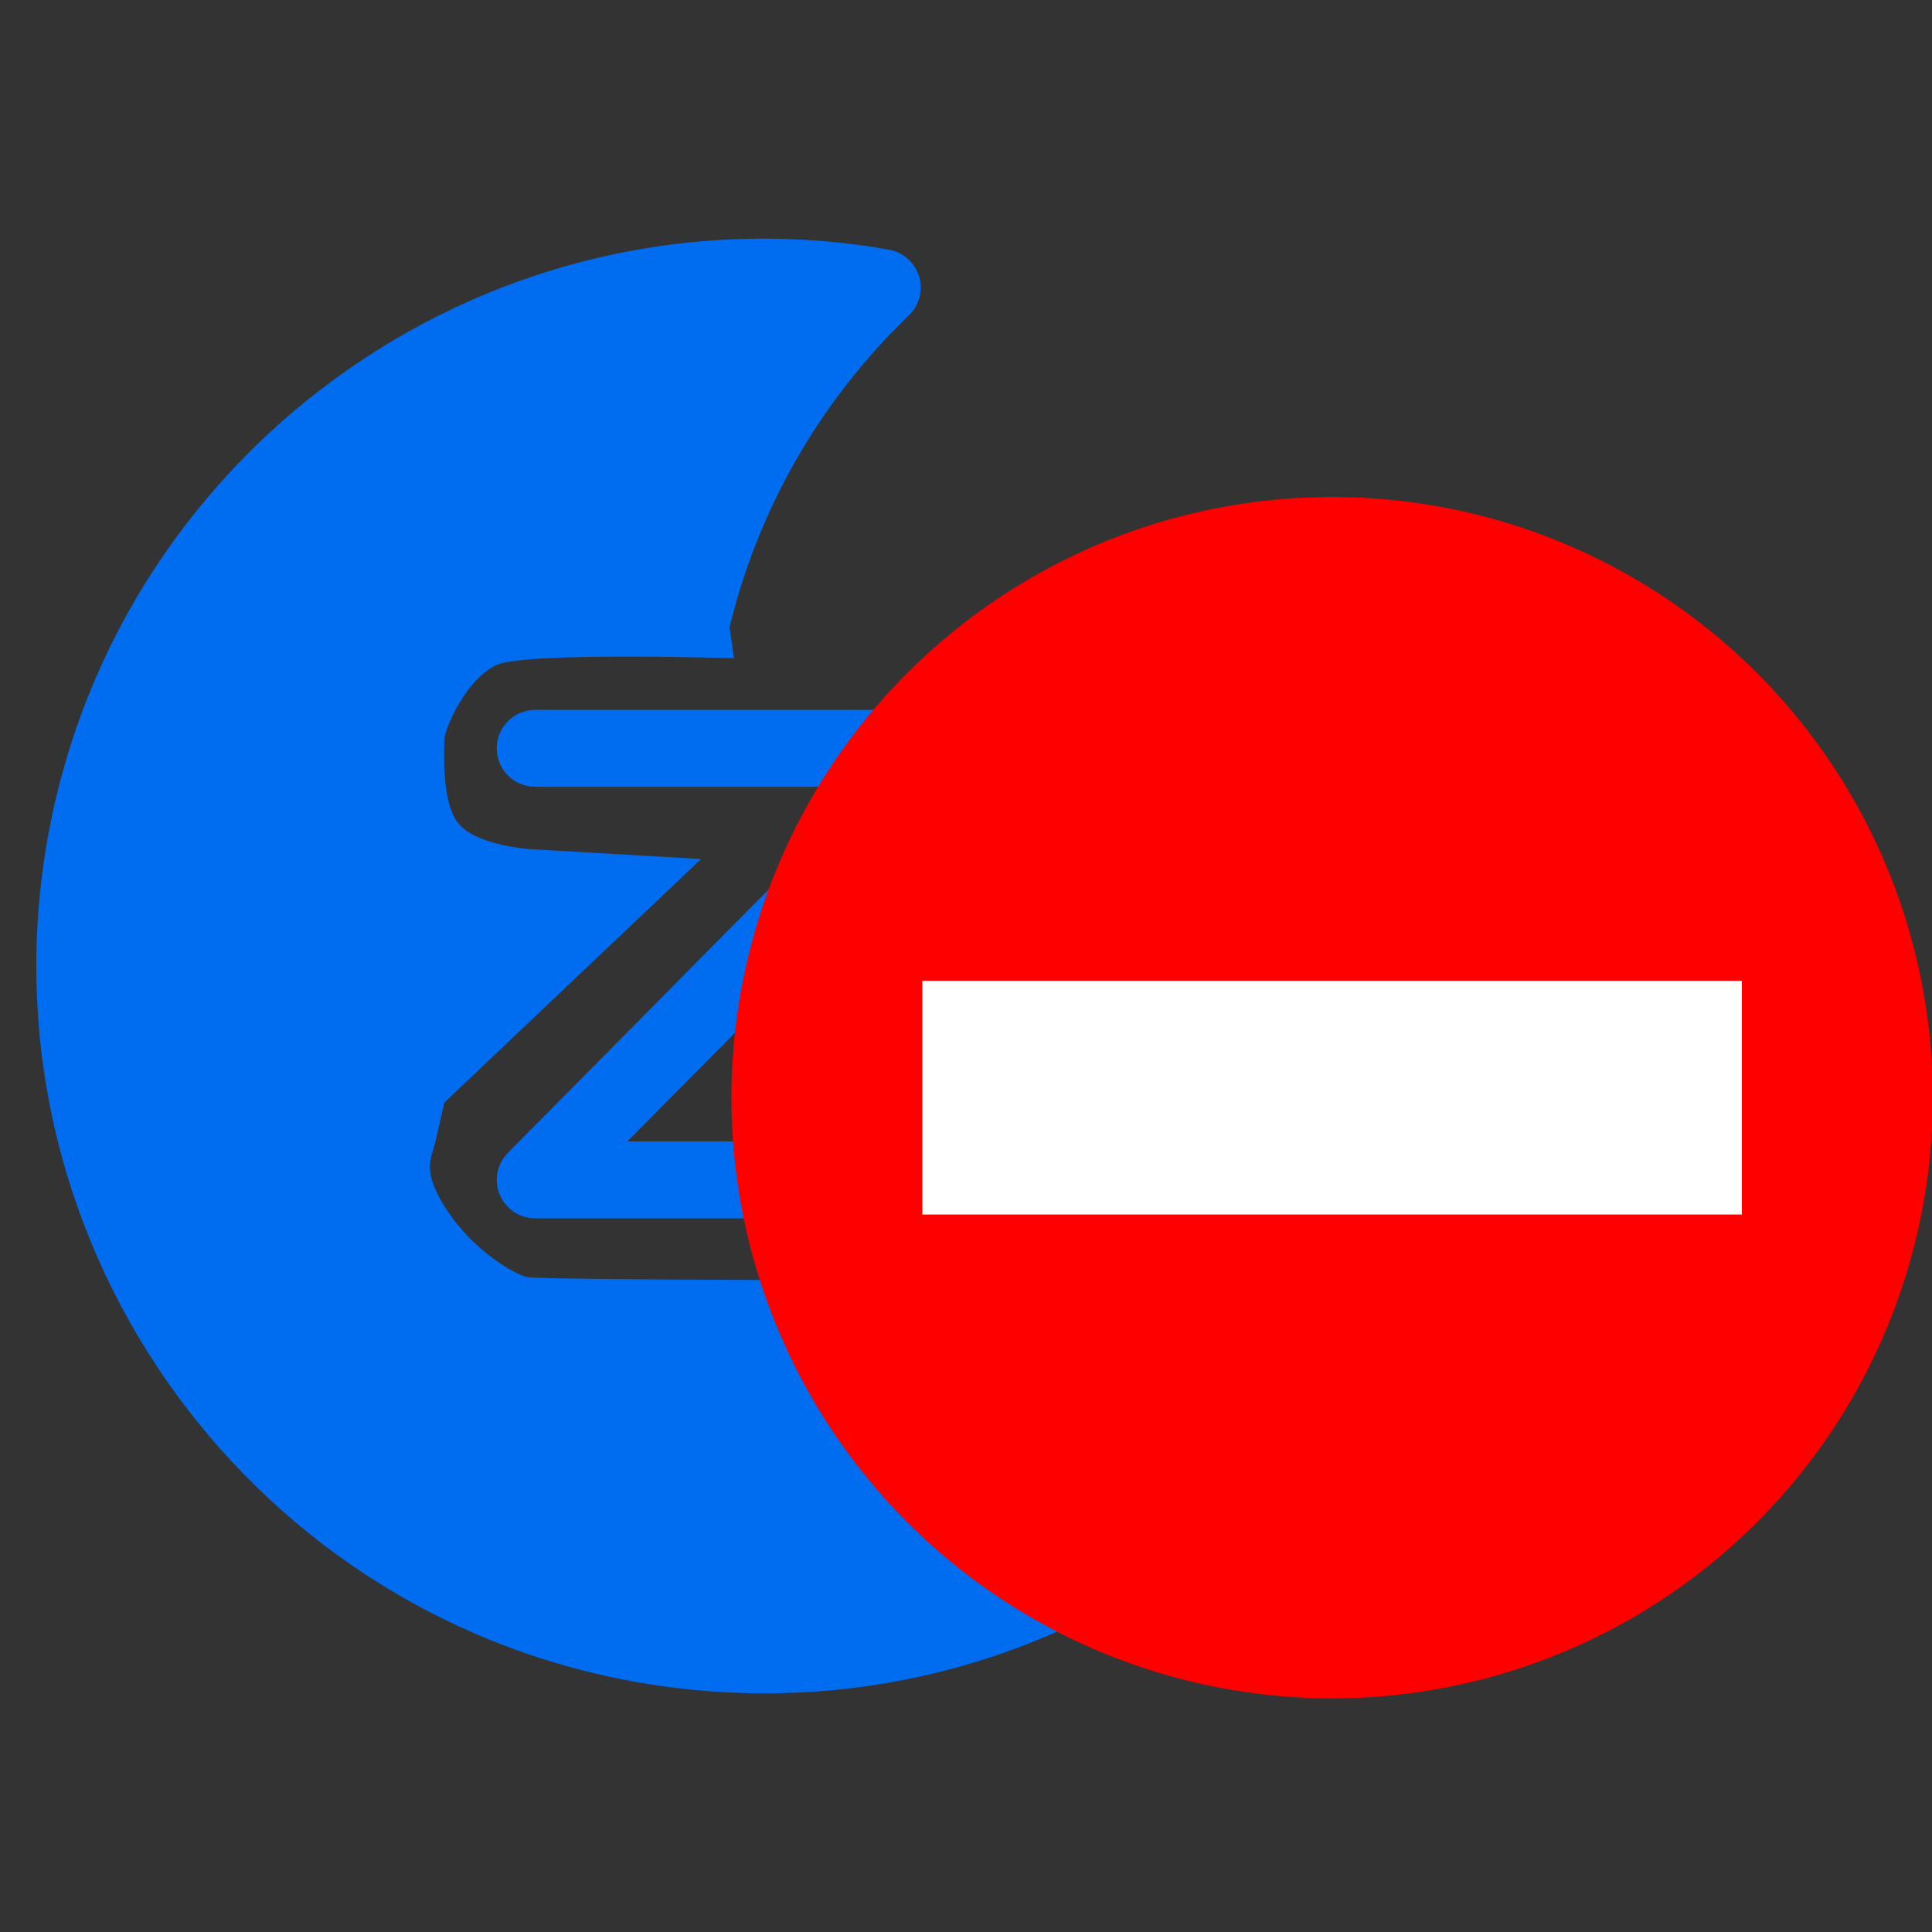 <?xml version="1.0" encoding="UTF-8" standalone="no"?>
<svg
   xmlns:dc="http://purl.org/dc/elements/1.1/"
   xmlns:cc="http://creativecommons.org/ns#"
   xmlns:rdf="http://www.w3.org/1999/02/22-rdf-syntax-ns#"
   xmlns:svg="http://www.w3.org/2000/svg"
   xmlns="http://www.w3.org/2000/svg"
   version="1.1"
   id="Capa_1"
   x="0px"
   y="0px"
   viewBox="0 0 97.309 97.309"
   xml:space="preserve"
   width="532"
   height="532"><rect x="0" y="0" width="97.309" height="97.309" fill="#333333" stroke="none"/><defs
     id="defs37" /><g
     transform="translate(1.829,12.02)"
     style="display:none"
     id="layer3"><rect
       y="-11.467"
       x="-10.211"
       height="96.204"
       width="122.528"
       id="rect4812"
       style="opacity:1;fill:#000000;fill-opacity:1;stroke:none;stroke-width:7.316;stroke-linejoin:miter;stroke-miterlimit:4;stroke-dasharray:none;stroke-dashoffset:0;stroke-opacity:1" /></g><g
     transform="translate(1.829,12.02)"
     id="g4807"
     style="display:none"><path
       style="fill:#006df0;stroke:#ffffff;stroke-width:7.316;stroke-miterlimit:4;stroke-dasharray:none;stroke-opacity:1"
       id="path4809"
       d="m 62.093,62.959 c -6.914,6.679 -15.97,10.31 -25.404,10.31 -1.603,0 -3.217,-0.105 -4.833,-0.318 -20.025,-2.634 -34.174,-21.069 -31.541,-41.095 2.635,-20.025 21.065,-34.176 41.096,-31.541 0.515,0.068 1.024,0.152 1.531,0.24 0.718,0.125 1.305,0.643 1.519,1.34 0.214,0.697 0.018,1.455 -0.506,1.961 -4.536,4.381 -7.628,9.811 -9.071,15.851 l -3.974,0 c 1.243,-5.848 3.853,-11.21 7.684,-15.774 -0.664,-0.04 -1.325,-0.06 -1.983,-0.06 -16.179,0 -30.289,12.023 -32.455,28.488 -2.356,17.909 10.297,34.395 28.206,36.751 8.714,1.144 17.36,-1.211 24.233,-6.511 -6.034,-1.719 -11.336,-4.895 -15.584,-9.072 l 5.921,0 c 4.03,3.045 8.826,5.203 14.148,6.13 0.718,0.125 1.305,0.643 1.519,1.34 0.214,0.696 0.019,1.453 -0.506,1.96 z m 8.933,-15.552 c 0,-1.069 -0.867,-1.937 -1.937,-1.937 l -9.212,0 10.453,-10.555 c 0.549,-0.555 0.712,-1.387 0.411,-2.108 -0.301,-0.721 -1.006,-1.191 -1.787,-1.191 l -13.72,0 c -1.069,0 -1.937,0.867 -1.937,1.937 0,1.07 0.867,1.937 1.937,1.937 l 9.077,0 -10.453,10.555 c -0.549,0.556 -0.712,1.387 -0.411,2.108 0.301,0.721 1.006,1.191 1.787,1.191 l 13.855,0 c 1.069,0 1.937,-0.867 1.937,-1.937 z m 22.625,0 c 0,-1.069 -0.867,-1.937 -1.937,-1.937 l -9.211,0 10.453,-10.555 c 0.55,-0.555 0.712,-1.387 0.411,-2.108 -0.301,-0.721 -1.006,-1.191 -1.787,-1.191 l -13.72,0 c -1.069,0 -1.937,0.867 -1.937,1.937 0,1.07 0.867,1.937 1.937,1.937 l 9.076,0 -10.452,10.555 c -0.549,0.556 -0.712,1.387 -0.411,2.108 0.301,0.721 1.006,1.191 1.787,1.191 l 13.854,0 c 1.07,0 1.937,-0.867 1.937,-1.937 z m -44.853,0 c 0,-1.069 -0.867,-1.937 -1.937,-1.937 l -17.091,0 18.257,-18.436 c 0.55,-0.555 0.712,-1.387 0.411,-2.108 -0.301,-0.721 -1.006,-1.191 -1.787,-1.191 l -21.524,0 c -1.07,0 -1.937,0.867 -1.937,1.936 0,1.07 0.867,1.937 1.937,1.937 l 16.881,0 -18.257,18.437 c -0.55,0.556 -0.712,1.387 -0.411,2.108 0.301,0.721 1.006,1.191 1.787,1.191 l 21.735,0 c 1.069,0 1.936,-0.867 1.936,-1.937 z" /></g><g
     transform="translate(1.829,12.02)"
     style="display:none"
     id="layer1"><path
       d="m 62.093,62.959 c -6.914,6.679 -15.97,10.31 -25.404,10.31 -1.603,0 -3.217,-0.105 -4.833,-0.318 -20.025,-2.634 -34.174,-21.069 -31.541,-41.095 2.635,-20.025 21.065,-34.176 41.096,-31.541 0.515,0.068 1.024,0.152 1.531,0.24 0.718,0.125 1.305,0.643 1.519,1.34 0.214,0.697 0.018,1.455 -0.506,1.961 -4.536,4.381 -7.628,9.811 -9.071,15.851 l -3.974,0 c 1.243,-5.848 3.853,-11.21 7.684,-15.774 -0.664,-0.04 -1.325,-0.06 -1.983,-0.06 -16.179,0 -30.289,12.023 -32.455,28.488 -2.356,17.909 10.297,34.395 28.206,36.751 8.714,1.144 17.36,-1.211 24.233,-6.511 -6.034,-1.719 -11.336,-4.895 -15.584,-9.072 l 5.921,0 c 4.03,3.045 8.826,5.203 14.148,6.13 0.718,0.125 1.305,0.643 1.519,1.34 0.214,0.696 0.019,1.453 -0.506,1.96 z m 8.933,-15.552 c 0,-1.069 -0.867,-1.937 -1.937,-1.937 l -9.212,0 10.453,-10.555 c 0.549,-0.555 0.712,-1.387 0.411,-2.108 -0.301,-0.721 -1.006,-1.191 -1.787,-1.191 l -13.72,0 c -1.069,0 -1.937,0.867 -1.937,1.937 0,1.07 0.867,1.937 1.937,1.937 l 9.077,0 -10.453,10.555 c -0.549,0.556 -0.712,1.387 -0.411,2.108 0.301,0.721 1.006,1.191 1.787,1.191 l 13.855,0 c 1.069,0 1.937,-0.867 1.937,-1.937 z m 22.625,0 c 0,-1.069 -0.867,-1.937 -1.937,-1.937 l -9.211,0 10.453,-10.555 c 0.55,-0.555 0.712,-1.387 0.411,-2.108 -0.301,-0.721 -1.006,-1.191 -1.787,-1.191 l -13.72,0 c -1.069,0 -1.937,0.867 -1.937,1.937 0,1.07 0.867,1.937 1.937,1.937 l 9.076,0 -10.452,10.555 c -0.549,0.556 -0.712,1.387 -0.411,2.108 0.301,0.721 1.006,1.191 1.787,1.191 l 13.854,0 c 1.07,0 1.937,-0.867 1.937,-1.937 z m -44.853,0 c 0,-1.069 -0.867,-1.937 -1.937,-1.937 l -17.091,0 18.257,-18.436 c 0.55,-0.555 0.712,-1.387 0.411,-2.108 -0.301,-0.721 -1.006,-1.191 -1.787,-1.191 l -21.524,0 c -1.07,0 -1.937,0.867 -1.937,1.936 0,1.07 0.867,1.937 1.937,1.937 l 16.881,0 -18.257,18.437 c -0.55,0.556 -0.712,1.387 -0.411,2.108 0.301,0.721 1.006,1.191 1.787,1.191 l 21.735,0 c 1.069,0 1.936,-0.867 1.936,-1.937 z"
       id="path3"
       style="fill:#006df0" /></g><g
     transform="translate(1.829,12.02)"
     id="g5" /><g
     transform="translate(1.829,12.02)"
     id="g7" /><g
     transform="translate(1.829,12.02)"
     id="g9" /><g
     transform="translate(1.829,12.02)"
     id="g11" /><g
     transform="translate(1.829,12.02)"
     id="g13" /><g
     transform="translate(1.829,12.02)"
     id="g15" /><g
     transform="translate(1.829,12.02)"
     id="g17" /><g
     transform="translate(1.829,12.02)"
     id="g19" /><g
     transform="translate(1.829,12.02)"
     id="g21" /><g
     transform="translate(1.829,12.02)"
     id="g23" /><g
     transform="translate(1.829,12.02)"
     id="g25" /><g
     transform="translate(1.829,12.02)"
     id="g27" /><g
     transform="translate(1.829,12.02)"
     id="g29" /><g
     transform="translate(1.829,12.02)"
     id="g31" /><g
     transform="translate(1.829,12.02)"
     id="g33" /><g
     style="display:none"
     id="g5635"
     transform="translate(1.829,12.02)"><path
       d="m 62.093,62.959 c -6.914,6.679 -15.97,10.31 -25.404,10.31 -1.603,0 -3.217,-0.105 -4.833,-0.318 -20.025,-2.634 -34.174,-21.069 -31.541,-41.095 2.635,-20.025 21.065,-34.176 41.096,-31.541 0.515,0.068 1.024,0.152 1.531,0.24 0.718,0.125 1.305,0.643 1.519,1.34 0.214,0.697 0.018,1.455 -0.506,1.961 -4.536,4.381 -7.628,9.811 -9.071,15.851 l -3.974,0 c 1.243,-5.848 3.853,-11.21 7.684,-15.774 -0.664,-0.04 -1.325,-0.06 -1.983,-0.06 -16.179,0 -30.289,12.023 -32.455,28.488 -2.356,17.909 10.297,34.395 28.206,36.751 8.714,1.144 17.36,-1.211 24.233,-6.511 -6.034,-1.719 -11.336,-4.895 -15.584,-9.072 l 5.921,0 c 4.03,3.045 8.826,5.203 14.148,6.13 0.718,0.125 1.305,0.643 1.519,1.34 0.214,0.696 0.019,1.453 -0.506,1.96 z m 8.933,-15.552 c 0,-1.069 -0.867,-1.937 -1.937,-1.937 l -9.212,0 10.453,-10.555 c 0.549,-0.555 0.712,-1.387 0.411,-2.108 -0.301,-0.721 -1.006,-1.191 -1.787,-1.191 l -13.72,0 c -1.069,0 -1.937,0.867 -1.937,1.937 0,1.07 0.867,1.937 1.937,1.937 l 9.077,0 -10.453,10.555 c -0.549,0.556 -0.712,1.387 -0.411,2.108 0.301,0.721 1.006,1.191 1.787,1.191 l 13.855,0 c 1.069,0 1.937,-0.867 1.937,-1.937 z m 22.625,0 c 0,-1.069 -0.867,-1.937 -1.937,-1.937 l -9.211,0 10.453,-10.555 c 0.55,-0.555 0.712,-1.387 0.411,-2.108 -0.301,-0.721 -1.006,-1.191 -1.787,-1.191 l -13.72,0 c -1.069,0 -1.937,0.867 -1.937,1.937 0,1.07 0.867,1.937 1.937,1.937 l 9.076,0 -10.452,10.555 c -0.549,0.556 -0.712,1.387 -0.411,2.108 0.301,0.721 1.006,1.191 1.787,1.191 l 13.854,0 c 1.07,0 1.937,-0.867 1.937,-1.937 z m -44.853,0 c 0,-1.069 -0.867,-1.937 -1.937,-1.937 l -17.091,0 18.257,-18.436 c 0.55,-0.555 0.712,-1.387 0.411,-2.108 -0.301,-0.721 -1.006,-1.191 -1.787,-1.191 l -21.524,0 c -1.07,0 -1.937,0.867 -1.937,1.936 0,1.07 0.867,1.937 1.937,1.937 l 16.881,0 -18.257,18.437 c -0.55,0.556 -0.712,1.387 -0.411,2.108 0.301,0.721 1.006,1.191 1.787,1.191 l 21.735,0 c 1.069,0 1.936,-0.867 1.936,-1.937 z"
       id="path5637"
       style="fill:#006df0;stroke:#000000;stroke-width:1.829;stroke-miterlimit:4;stroke-dasharray:none;stroke-opacity:1" /></g><g
     id="g5639"
     style="display:none"
     transform="translate(1.829,12.02)"><path
       id="path6541"
       d="m 32.818,19.311 3.647,-8.62 3.15,-4.31 c 0,0 2.321,-1.326 1.658,-2.818 -0.663,-1.492 -5.139,-1.492 -6.299,-1.492 -1.16,0 -12.765,0.332 -18.567,5.636 C 10.604,13.012 2.813,18.316 2.316,28.429 1.818,38.541 4.636,55.284 11.267,60.755 c 6.631,5.471 17.24,11.107 24.203,11.438 6.963,0.332 18.732,-4.807 20.556,-6.134 1.824,-1.326 4.144,-4.31 4.144,-4.31 l -16.909,-8.289 -24.7,0 -0.497,-33.321 z"
       style="fill:#f4f3ed;fill-opacity:1;fill-rule:evenodd;stroke:none;stroke-width:0.183px;stroke-linecap:butt;stroke-linejoin:miter;stroke-opacity:1" /><path
       style="fill:#f4f3ed;fill-opacity:1"
       id="path5641"
       d="m 62.093,62.959 c -6.914,6.679 -15.97,10.31 -25.404,10.31 -1.603,0 -3.217,-0.105 -4.833,-0.318 -20.025,-2.634 -34.174,-21.069 -31.541,-41.095 2.635,-20.025 21.065,-34.176 41.096,-31.541 0.515,0.068 1.024,0.152 1.531,0.24 0.718,0.125 1.305,0.643 1.519,1.34 0.214,0.697 0.018,1.455 -0.506,1.961 -4.536,4.381 -7.628,9.811 -9.071,15.851 l -3.974,0 c 1.243,-5.848 3.853,-11.21 7.684,-15.774 -0.664,-0.04 -1.325,-0.06 -1.983,-0.06 -16.179,0 -30.289,12.023 -32.455,28.488 -2.356,17.909 10.297,34.395 28.206,36.751 8.714,1.144 17.36,-1.211 24.233,-6.511 -6.034,-1.719 -11.336,-4.895 -15.584,-9.072 l 5.921,0 c 4.03,3.045 8.826,5.203 14.148,6.13 0.718,0.125 1.305,0.643 1.519,1.34 0.214,0.696 0.019,1.453 -0.506,1.96 z m 8.933,-15.552 c 0,-1.069 -0.867,-1.937 -1.937,-1.937 l -9.212,0 10.453,-10.555 c 0.549,-0.555 0.712,-1.387 0.411,-2.108 -0.301,-0.721 -1.006,-1.191 -1.787,-1.191 l -13.72,0 c -1.069,0 -1.937,0.867 -1.937,1.937 0,1.07 0.867,1.937 1.937,1.937 l 9.077,0 -10.453,10.555 c -0.549,0.556 -0.712,1.387 -0.411,2.108 0.301,0.721 1.006,1.191 1.787,1.191 l 13.855,0 c 1.069,0 1.937,-0.867 1.937,-1.937 z m 22.625,0 c 0,-1.069 -0.867,-1.937 -1.937,-1.937 l -9.211,0 10.453,-10.555 c 0.55,-0.555 0.712,-1.387 0.411,-2.108 -0.301,-0.721 -1.006,-1.191 -1.787,-1.191 l -13.72,0 c -1.069,0 -1.937,0.867 -1.937,1.937 0,1.07 0.867,1.937 1.937,1.937 l 9.076,0 -10.452,10.555 c -0.549,0.556 -0.712,1.387 -0.411,2.108 0.301,0.721 1.006,1.191 1.787,1.191 l 13.854,0 c 1.07,0 1.937,-0.867 1.937,-1.937 z m -44.853,0 c 0,-1.069 -0.867,-1.937 -1.937,-1.937 l -17.091,0 18.257,-18.436 c 0.55,-0.555 0.712,-1.387 0.411,-2.108 -0.301,-0.721 -1.006,-1.191 -1.787,-1.191 l -21.524,0 c -1.07,0 -1.937,0.867 -1.937,1.936 0,1.07 0.867,1.937 1.937,1.937 l 16.881,0 -18.257,18.437 c -0.55,0.556 -0.712,1.387 -0.411,2.108 0.301,0.721 1.006,1.191 1.787,1.191 l 21.735,0 c 1.069,0 1.936,-0.867 1.936,-1.937 z" /><path
       id="path6543"
       d="M 33.481,31.247 20.551,43.514 c 0,0 -0.332,1.492 -0.497,2.155 -0.166,0.663 -0.663,1.326 0.663,3.315 1.326,1.989 3.315,3.15 3.979,3.315 0.663,0.166 21.053,0.166 21.053,0.166 l 1.989,2.155 -4.31,1.824 -29.508,-0.829 -0.663,-24.866 4.476,-16.743 16.909,3.647 0.497,3.481 c 0,0 -10.444,-0.332 -11.936,0.332 -1.492,0.663 -2.652,3.15 -2.652,3.813 0,0.663 -0.166,3.315 0.829,4.31 0.995,0.995 3.481,1.16 3.481,1.16 z"
       style="fill:#f4f3ed;fill-opacity:1;fill-rule:evenodd;stroke:none;stroke-width:0.183px;stroke-linecap:butt;stroke-linejoin:miter;stroke-opacity:1" /></g><g
     transform="translate(1.829,12.02)"
     style="display:inline"
     id="g4842"><path
       style="fill:#006df0;fill-opacity:1;fill-rule:evenodd;stroke:none;stroke-width:0.183px;stroke-linecap:butt;stroke-linejoin:miter;stroke-opacity:1"
       d="m 32.818,19.311 3.647,-8.62 3.15,-4.31 c 0,0 2.321,-1.326 1.658,-2.818 -0.663,-1.492 -5.139,-1.492 -6.299,-1.492 -1.16,0 -12.765,0.332 -18.567,5.636 C 10.604,13.012 2.813,18.316 2.316,28.429 1.818,38.541 4.636,55.284 11.267,60.755 c 6.631,5.471 17.24,11.107 24.203,11.438 6.963,0.332 18.732,-4.807 20.556,-6.134 1.824,-1.326 4.144,-4.31 4.144,-4.31 l -16.909,-8.289 -24.7,0 -0.497,-33.321 z"
       id="path4844" /><path
       d="m 62.093,62.959 c -6.914,6.679 -15.97,10.31 -25.404,10.31 -1.603,0 -3.217,-0.105 -4.833,-0.318 -20.025,-2.634 -34.174,-21.069 -31.541,-41.095 2.635,-20.025 21.065,-34.176 41.096,-31.541 0.515,0.068 1.024,0.152 1.531,0.24 0.718,0.125 1.305,0.643 1.519,1.34 0.214,0.697 0.018,1.455 -0.506,1.961 -4.536,4.381 -7.628,9.811 -9.071,15.851 l -3.974,0 c 1.243,-5.848 3.853,-11.21 7.684,-15.774 -0.664,-0.04 -1.325,-0.06 -1.983,-0.06 -16.179,0 -30.289,12.023 -32.455,28.488 -2.356,17.909 10.297,34.395 28.206,36.751 8.714,1.144 17.36,-1.211 24.233,-6.511 -6.034,-1.719 -11.336,-4.895 -15.584,-9.072 l 5.921,0 c 4.03,3.045 8.826,5.203 14.148,6.13 0.718,0.125 1.305,0.643 1.519,1.34 0.214,0.696 0.019,1.453 -0.506,1.96 z m 8.933,-15.552 c 0,-1.069 -0.867,-1.937 -1.937,-1.937 l -9.212,0 10.453,-10.555 c 0.549,-0.555 0.712,-1.387 0.411,-2.108 -0.301,-0.721 -1.006,-1.191 -1.787,-1.191 l -13.72,0 c -1.069,0 -1.937,0.867 -1.937,1.937 0,1.07 0.867,1.937 1.937,1.937 l 9.077,0 -10.453,10.555 c -0.549,0.556 -0.712,1.387 -0.411,2.108 0.301,0.721 1.006,1.191 1.787,1.191 l 13.855,0 c 1.069,0 1.937,-0.867 1.937,-1.937 z m 22.625,0 c 0,-1.069 -0.867,-1.937 -1.937,-1.937 l -9.211,0 10.453,-10.555 c 0.55,-0.555 0.712,-1.387 0.411,-2.108 -0.301,-0.721 -1.006,-1.191 -1.787,-1.191 l -13.72,0 c -1.069,0 -1.937,0.867 -1.937,1.937 0,1.07 0.867,1.937 1.937,1.937 l 9.076,0 -10.452,10.555 c -0.549,0.556 -0.712,1.387 -0.411,2.108 0.301,0.721 1.006,1.191 1.787,1.191 l 13.854,0 c 1.07,0 1.937,-0.867 1.937,-1.937 z m -44.853,0 c 0,-1.069 -0.867,-1.937 -1.937,-1.937 l -17.091,0 18.257,-18.436 c 0.55,-0.555 0.712,-1.387 0.411,-2.108 -0.301,-0.721 -1.006,-1.191 -1.787,-1.191 l -21.524,0 c -1.07,0 -1.937,0.867 -1.937,1.936 0,1.07 0.867,1.937 1.937,1.937 l 16.881,0 -18.257,18.437 c -0.55,0.556 -0.712,1.387 -0.411,2.108 0.301,0.721 1.006,1.191 1.787,1.191 l 21.735,0 c 1.069,0 1.936,-0.867 1.936,-1.937 z"
       id="path4846"
       style="fill:#006df0;fill-opacity:1" /><path
       style="fill:#006df0;fill-opacity:1;fill-rule:evenodd;stroke:none;stroke-width:0.183px;stroke-linecap:butt;stroke-linejoin:miter;stroke-opacity:1"
       d="M 33.481,31.247 20.551,43.514 c 0,0 -0.332,1.492 -0.497,2.155 -0.166,0.663 -0.663,1.326 0.663,3.315 1.326,1.989 3.315,3.15 3.979,3.315 0.663,0.166 21.053,0.166 21.053,0.166 l 1.989,2.155 -4.31,1.824 -29.508,-0.829 -0.663,-24.866 4.476,-16.743 16.909,3.647 0.497,3.481 c 0,0 -10.444,-0.332 -11.936,0.332 -1.492,0.663 -2.652,3.15 -2.652,3.813 0,0.663 -0.166,3.315 0.829,4.31 0.995,0.995 3.481,1.16 3.481,1.16 z"
       id="path4848" /></g><g
     style="display:inline"
     id="layer4"><g
       transform="translate(7.831,2.984)"
       id="g6469"><circle
         style="opacity:1;fill:#ff0000;fill-opacity:1;stroke:none;stroke-width:1.829;stroke-linejoin:miter;stroke-miterlimit:4;stroke-dasharray:none;stroke-dashoffset:0;stroke-opacity:1"
         id="path6400"
         cx="59.264"
         cy="52.302"
         r="30.254" /><rect
         style="opacity:1;fill:#ffffff;fill-opacity:1;stroke:none;stroke-width:10;stroke-linejoin:miter;stroke-miterlimit:4;stroke-dasharray:none;stroke-dashoffset:0;stroke-opacity:1"
         id="rect6402"
         width="41.278"
         height="11.77"
         x="38.625"
         y="46.417" /></g></g></svg>